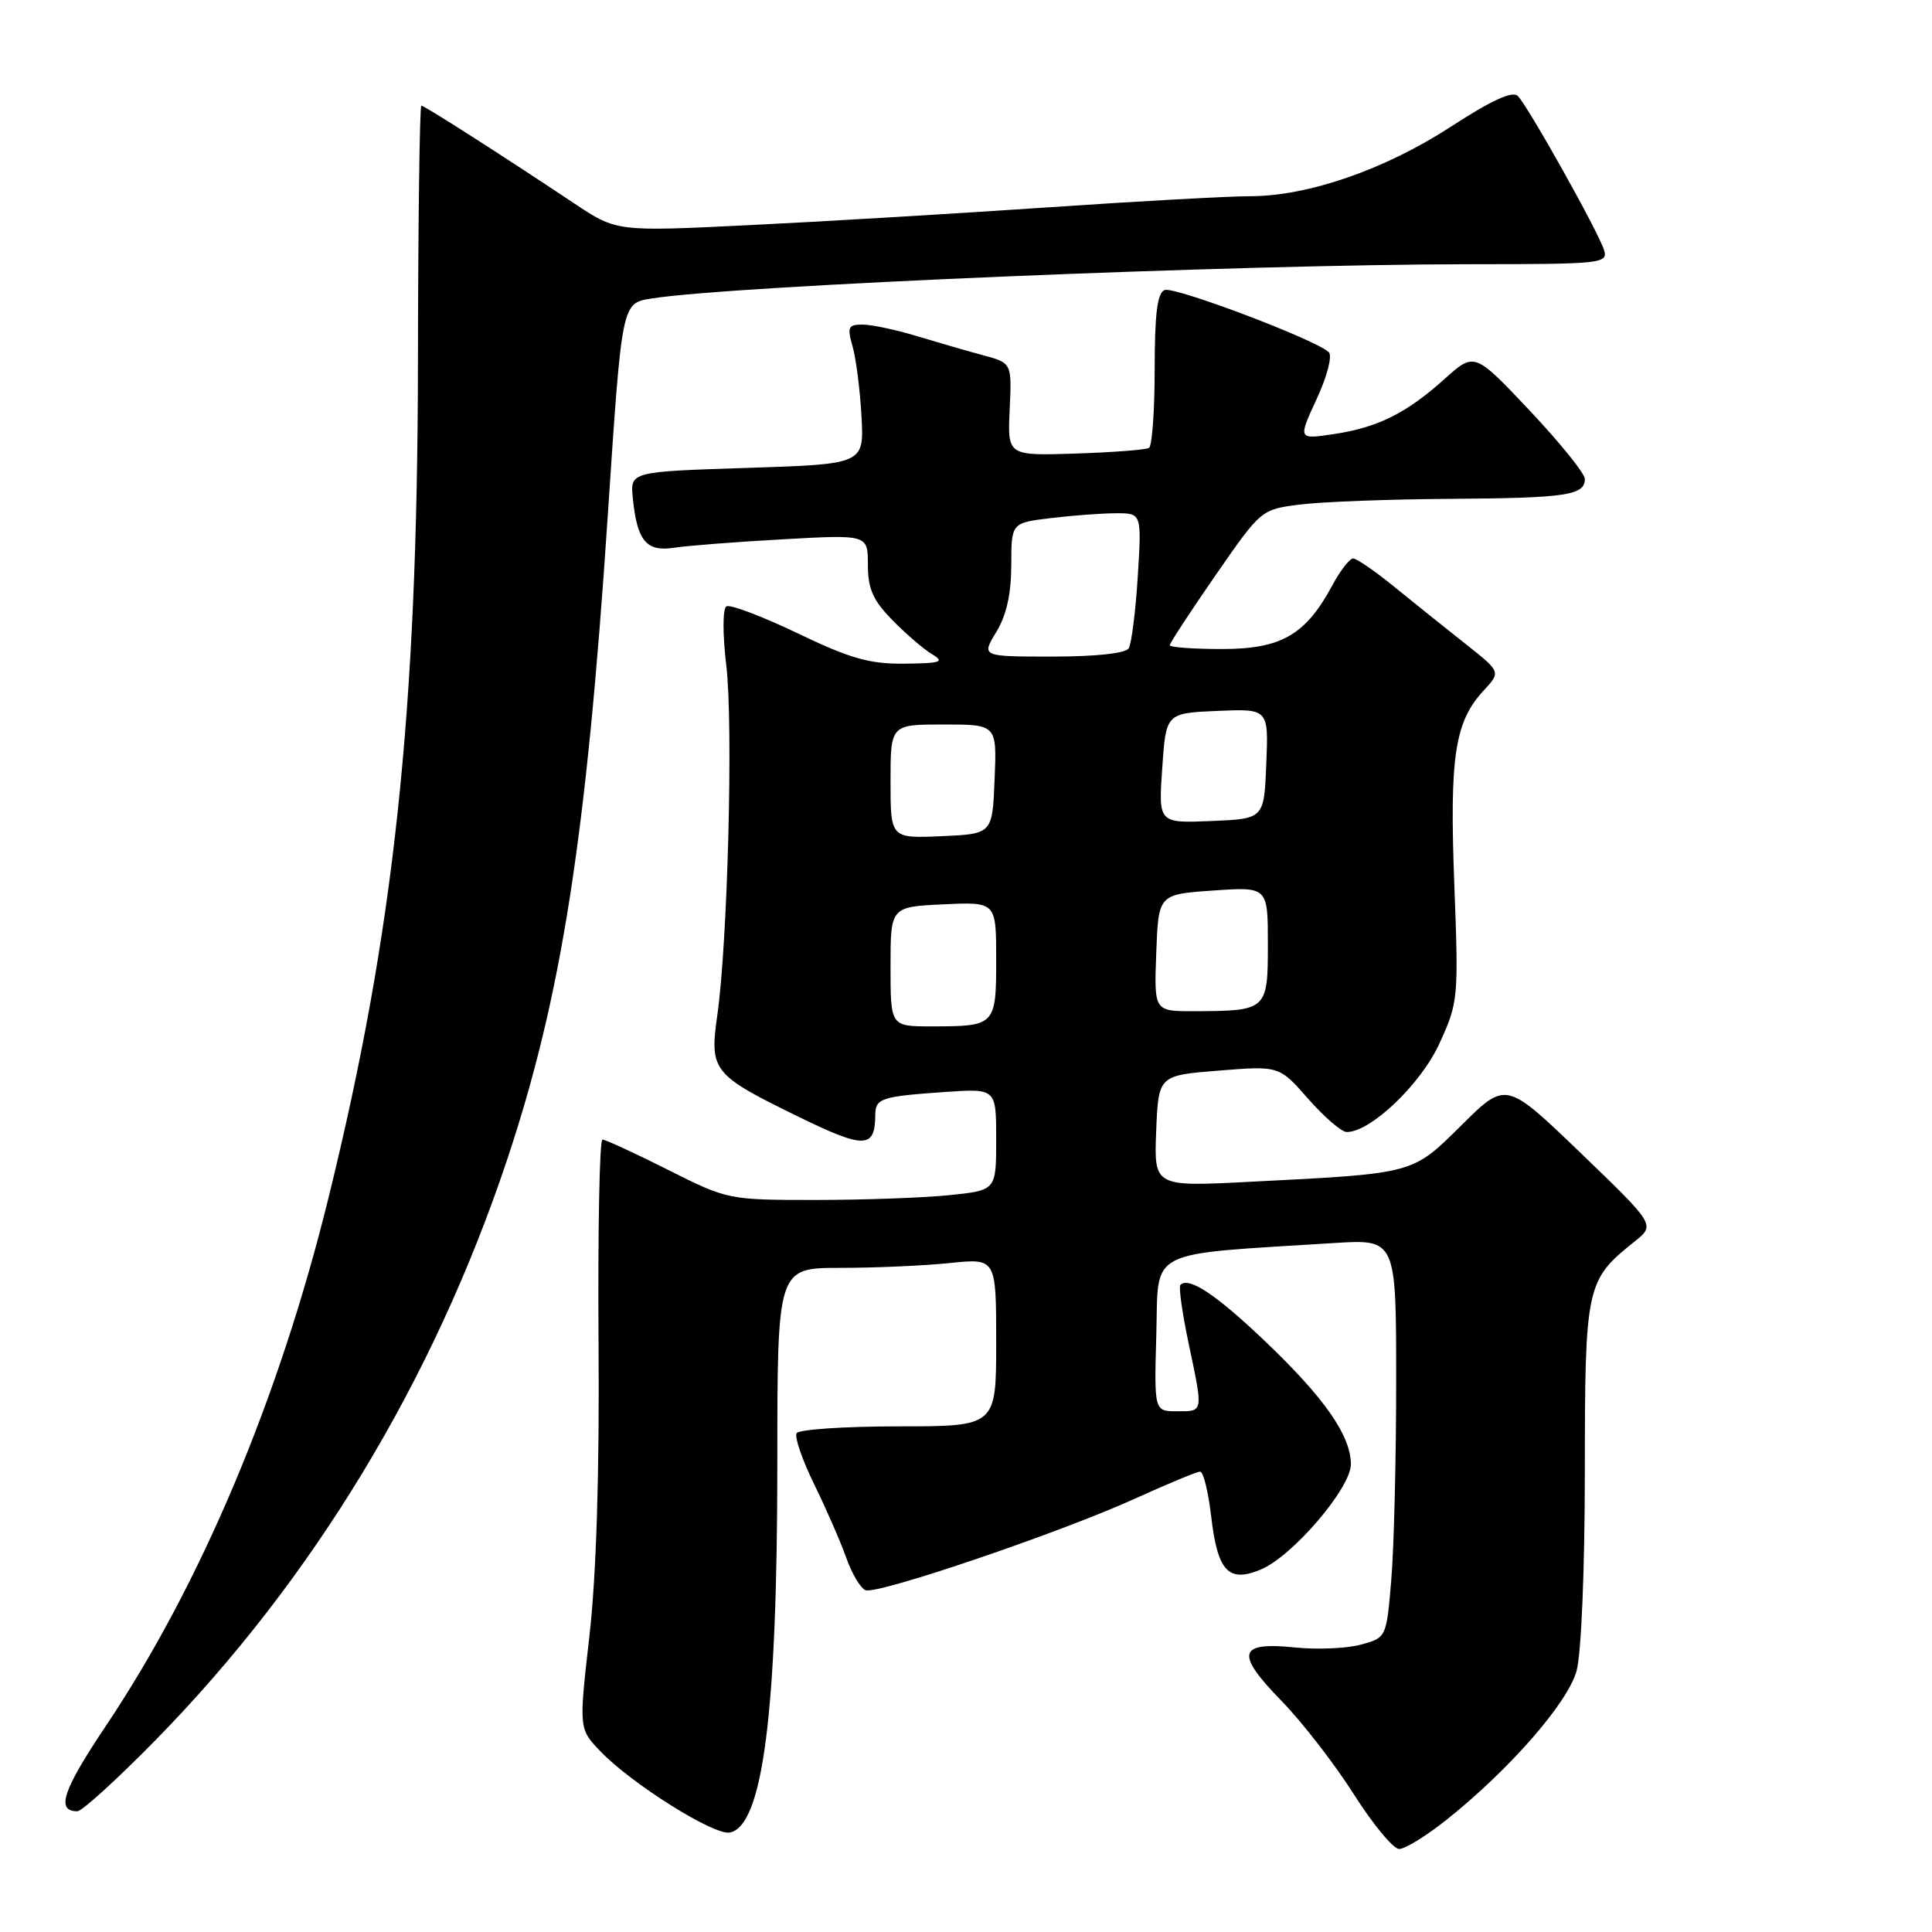 <?xml version="1.0" encoding="UTF-8" standalone="no"?>
<!DOCTYPE svg PUBLIC "-//W3C//DTD SVG 1.1//EN" "http://www.w3.org/Graphics/SVG/1.1/DTD/svg11.dtd" >
<svg xmlns="http://www.w3.org/2000/svg" xmlns:xlink="http://www.w3.org/1999/xlink" version="1.1" viewBox="0 0 256 256">
 <g >
 <path fill="currentColor"
d=" M 191.66 241.14 C 199.99 234.51 207.72 225.66 208.90 221.42 C 209.53 219.14 209.99 208.12 210.00 195.00 C 210.01 170.32 210.16 169.64 216.59 164.51 C 219.35 162.31 219.35 162.31 209.45 152.78 C 199.55 143.26 199.55 143.26 193.71 149.04 C 187.08 155.61 187.58 155.48 165.70 156.59 C 152.91 157.25 152.91 157.25 153.20 149.87 C 153.50 142.50 153.50 142.50 161.50 141.86 C 169.50 141.22 169.50 141.22 173.35 145.61 C 175.47 148.02 177.77 150.00 178.45 150.00 C 181.63 150.00 188.27 143.66 190.73 138.27 C 193.23 132.82 193.28 132.31 192.70 117.09 C 192.06 100.20 192.76 95.63 196.61 91.48 C 198.88 89.03 198.88 89.03 194.19 85.32 C 191.61 83.29 187.39 79.90 184.82 77.81 C 182.25 75.71 179.76 74.00 179.30 74.00 C 178.83 74.00 177.59 75.61 176.53 77.58 C 173.00 84.14 169.76 86.00 161.92 86.00 C 158.12 86.00 155.00 85.77 155.00 85.50 C 155.00 85.22 157.72 81.06 161.05 76.25 C 167.11 67.50 167.11 67.50 172.30 66.85 C 175.16 66.49 184.10 66.15 192.17 66.10 C 207.54 66.00 210.00 65.63 210.00 63.47 C 210.00 62.74 206.71 58.67 202.69 54.40 C 195.38 46.66 195.38 46.66 191.44 50.19 C 186.34 54.77 182.58 56.64 176.73 57.52 C 171.99 58.23 171.99 58.23 174.46 52.88 C 175.86 49.87 176.56 47.16 176.07 46.67 C 174.45 45.05 155.64 37.93 154.32 38.43 C 153.35 38.80 153.00 41.59 153.00 48.91 C 153.00 54.39 152.66 59.09 152.25 59.35 C 151.83 59.60 147.44 59.94 142.50 60.10 C 133.50 60.39 133.50 60.39 133.79 54.25 C 134.07 48.10 134.07 48.10 130.29 47.08 C 128.20 46.52 124.25 45.37 121.50 44.54 C 118.75 43.70 115.52 43.02 114.32 43.01 C 112.39 43.00 112.23 43.33 112.97 45.90 C 113.43 47.50 113.96 51.66 114.15 55.15 C 114.50 61.50 114.50 61.50 99.00 62.00 C 83.50 62.50 83.50 62.50 83.85 66.00 C 84.42 71.67 85.64 73.14 89.30 72.58 C 91.06 72.31 97.56 71.80 103.75 71.46 C 115.00 70.83 115.00 70.83 115.00 74.84 C 115.00 78.03 115.67 79.54 118.26 82.18 C 120.05 84.01 122.41 86.04 123.51 86.69 C 125.21 87.71 124.68 87.89 119.85 87.94 C 115.21 87.99 112.65 87.26 105.66 83.90 C 100.96 81.65 96.73 80.05 96.25 80.35 C 95.75 80.66 95.74 84.03 96.24 88.19 C 97.17 96.07 96.43 124.72 95.05 134.50 C 94.00 141.91 94.40 142.41 105.90 148.02 C 114.57 152.25 115.95 152.21 115.98 147.72 C 116.00 145.53 116.78 145.28 125.25 144.69 C 132.00 144.23 132.00 144.23 132.00 150.97 C 132.00 157.72 132.00 157.72 125.85 158.36 C 122.47 158.71 114.48 159.00 108.08 159.00 C 96.52 159.00 96.42 158.98 88.50 155.00 C 84.12 152.80 80.22 151.00 79.83 151.00 C 79.44 151.00 79.21 163.04 79.31 177.75 C 79.44 195.38 79.02 208.69 78.10 216.79 C 76.70 229.07 76.70 229.07 79.55 232.05 C 83.69 236.37 94.60 243.22 96.70 242.82 C 101.07 241.98 103.00 227.01 103.00 193.93 C 103.00 168.00 103.00 168.00 111.35 168.00 C 115.95 168.00 122.47 167.71 125.85 167.36 C 132.00 166.72 132.00 166.72 132.00 177.86 C 132.00 189.00 132.00 189.00 119.06 189.00 C 111.94 189.00 105.87 189.41 105.56 189.90 C 105.25 190.40 106.30 193.43 107.87 196.65 C 109.45 199.87 111.36 204.24 112.12 206.38 C 112.87 208.51 114.03 210.46 114.69 210.71 C 116.26 211.32 140.66 203.02 150.52 198.52 C 154.77 196.59 158.60 195.00 159.03 195.00 C 159.45 195.00 160.11 197.68 160.49 200.95 C 161.34 208.21 162.77 209.75 167.04 207.98 C 171.25 206.24 179.00 197.18 179.00 194.02 C 178.99 190.23 175.52 185.25 167.66 177.75 C 161.16 171.55 157.53 169.13 156.41 170.26 C 156.16 170.50 156.65 173.95 157.48 177.92 C 159.45 187.27 159.49 187.00 155.97 187.00 C 152.93 187.00 152.93 187.00 153.22 176.75 C 153.53 165.32 151.63 166.29 176.75 164.71 C 185.00 164.19 185.00 164.19 185.00 182.94 C 185.00 193.26 184.71 205.14 184.35 209.34 C 183.71 216.99 183.71 216.99 180.33 217.92 C 178.48 218.43 174.55 218.60 171.61 218.30 C 164.05 217.52 163.65 219.06 169.78 225.35 C 172.54 228.18 176.86 233.76 179.39 237.75 C 181.92 241.74 184.62 245.00 185.40 245.00 C 186.18 245.00 189.00 243.26 191.66 241.14 Z  M 20.73 230.45 C 41.48 209.25 57.39 182.97 67.16 153.78 C 74.39 132.13 77.69 111.11 80.52 68.50 C 82.42 39.90 82.36 40.19 86.36 39.55 C 97.15 37.83 163.91 35.03 194.82 35.01 C 212.38 35.00 213.11 34.92 212.53 33.09 C 211.75 30.64 202.48 14.08 201.12 12.72 C 200.41 12.01 197.65 13.28 192.29 16.76 C 183.54 22.46 173.32 26.00 165.64 26.00 C 162.82 26.00 150.60 26.67 138.50 27.50 C 126.40 28.32 108.67 29.38 99.10 29.84 C 81.70 30.69 81.70 30.69 76.10 26.96 C 66.30 20.43 56.24 14.00 55.83 14.00 C 55.61 14.00 55.40 29.41 55.38 48.25 C 55.31 94.63 52.22 123.42 43.52 158.75 C 36.96 185.37 26.62 209.90 14.01 228.72 C 8.30 237.25 7.38 240.00 10.25 240.00 C 10.87 240.00 15.59 235.70 20.73 230.45 Z  M 118.00 128.08 C 118.00 120.16 118.00 120.16 125.00 119.83 C 132.00 119.50 132.00 119.50 132.00 127.14 C 132.00 135.90 131.90 136.00 123.42 136.00 C 118.00 136.00 118.00 136.00 118.00 128.08 Z  M 153.21 126.25 C 153.50 118.50 153.50 118.50 160.75 118.00 C 168.00 117.50 168.00 117.50 168.00 125.13 C 168.00 133.86 167.89 133.96 158.21 133.99 C 152.92 134.00 152.92 134.00 153.21 126.25 Z  M 118.00 103.55 C 118.00 96.00 118.00 96.00 125.04 96.00 C 132.09 96.00 132.09 96.00 131.79 103.25 C 131.50 110.50 131.50 110.50 124.75 110.80 C 118.00 111.09 118.00 111.09 118.00 103.55 Z  M 154.00 101.79 C 154.50 94.50 154.50 94.50 161.29 94.20 C 168.09 93.91 168.09 93.91 167.79 101.20 C 167.50 108.50 167.50 108.50 160.50 108.79 C 153.50 109.08 153.50 109.08 154.00 101.79 Z  M 132.01 83.75 C 133.36 81.53 133.99 78.72 134.00 74.89 C 134.00 69.28 134.00 69.28 139.25 68.65 C 142.14 68.30 146.03 68.01 147.89 68.01 C 151.28 68.00 151.28 68.00 150.76 76.41 C 150.47 81.03 149.93 85.31 149.56 85.91 C 149.15 86.57 145.20 87.00 139.46 87.00 C 130.03 87.00 130.03 87.00 132.01 83.75 Z "/>
</g>
</svg>